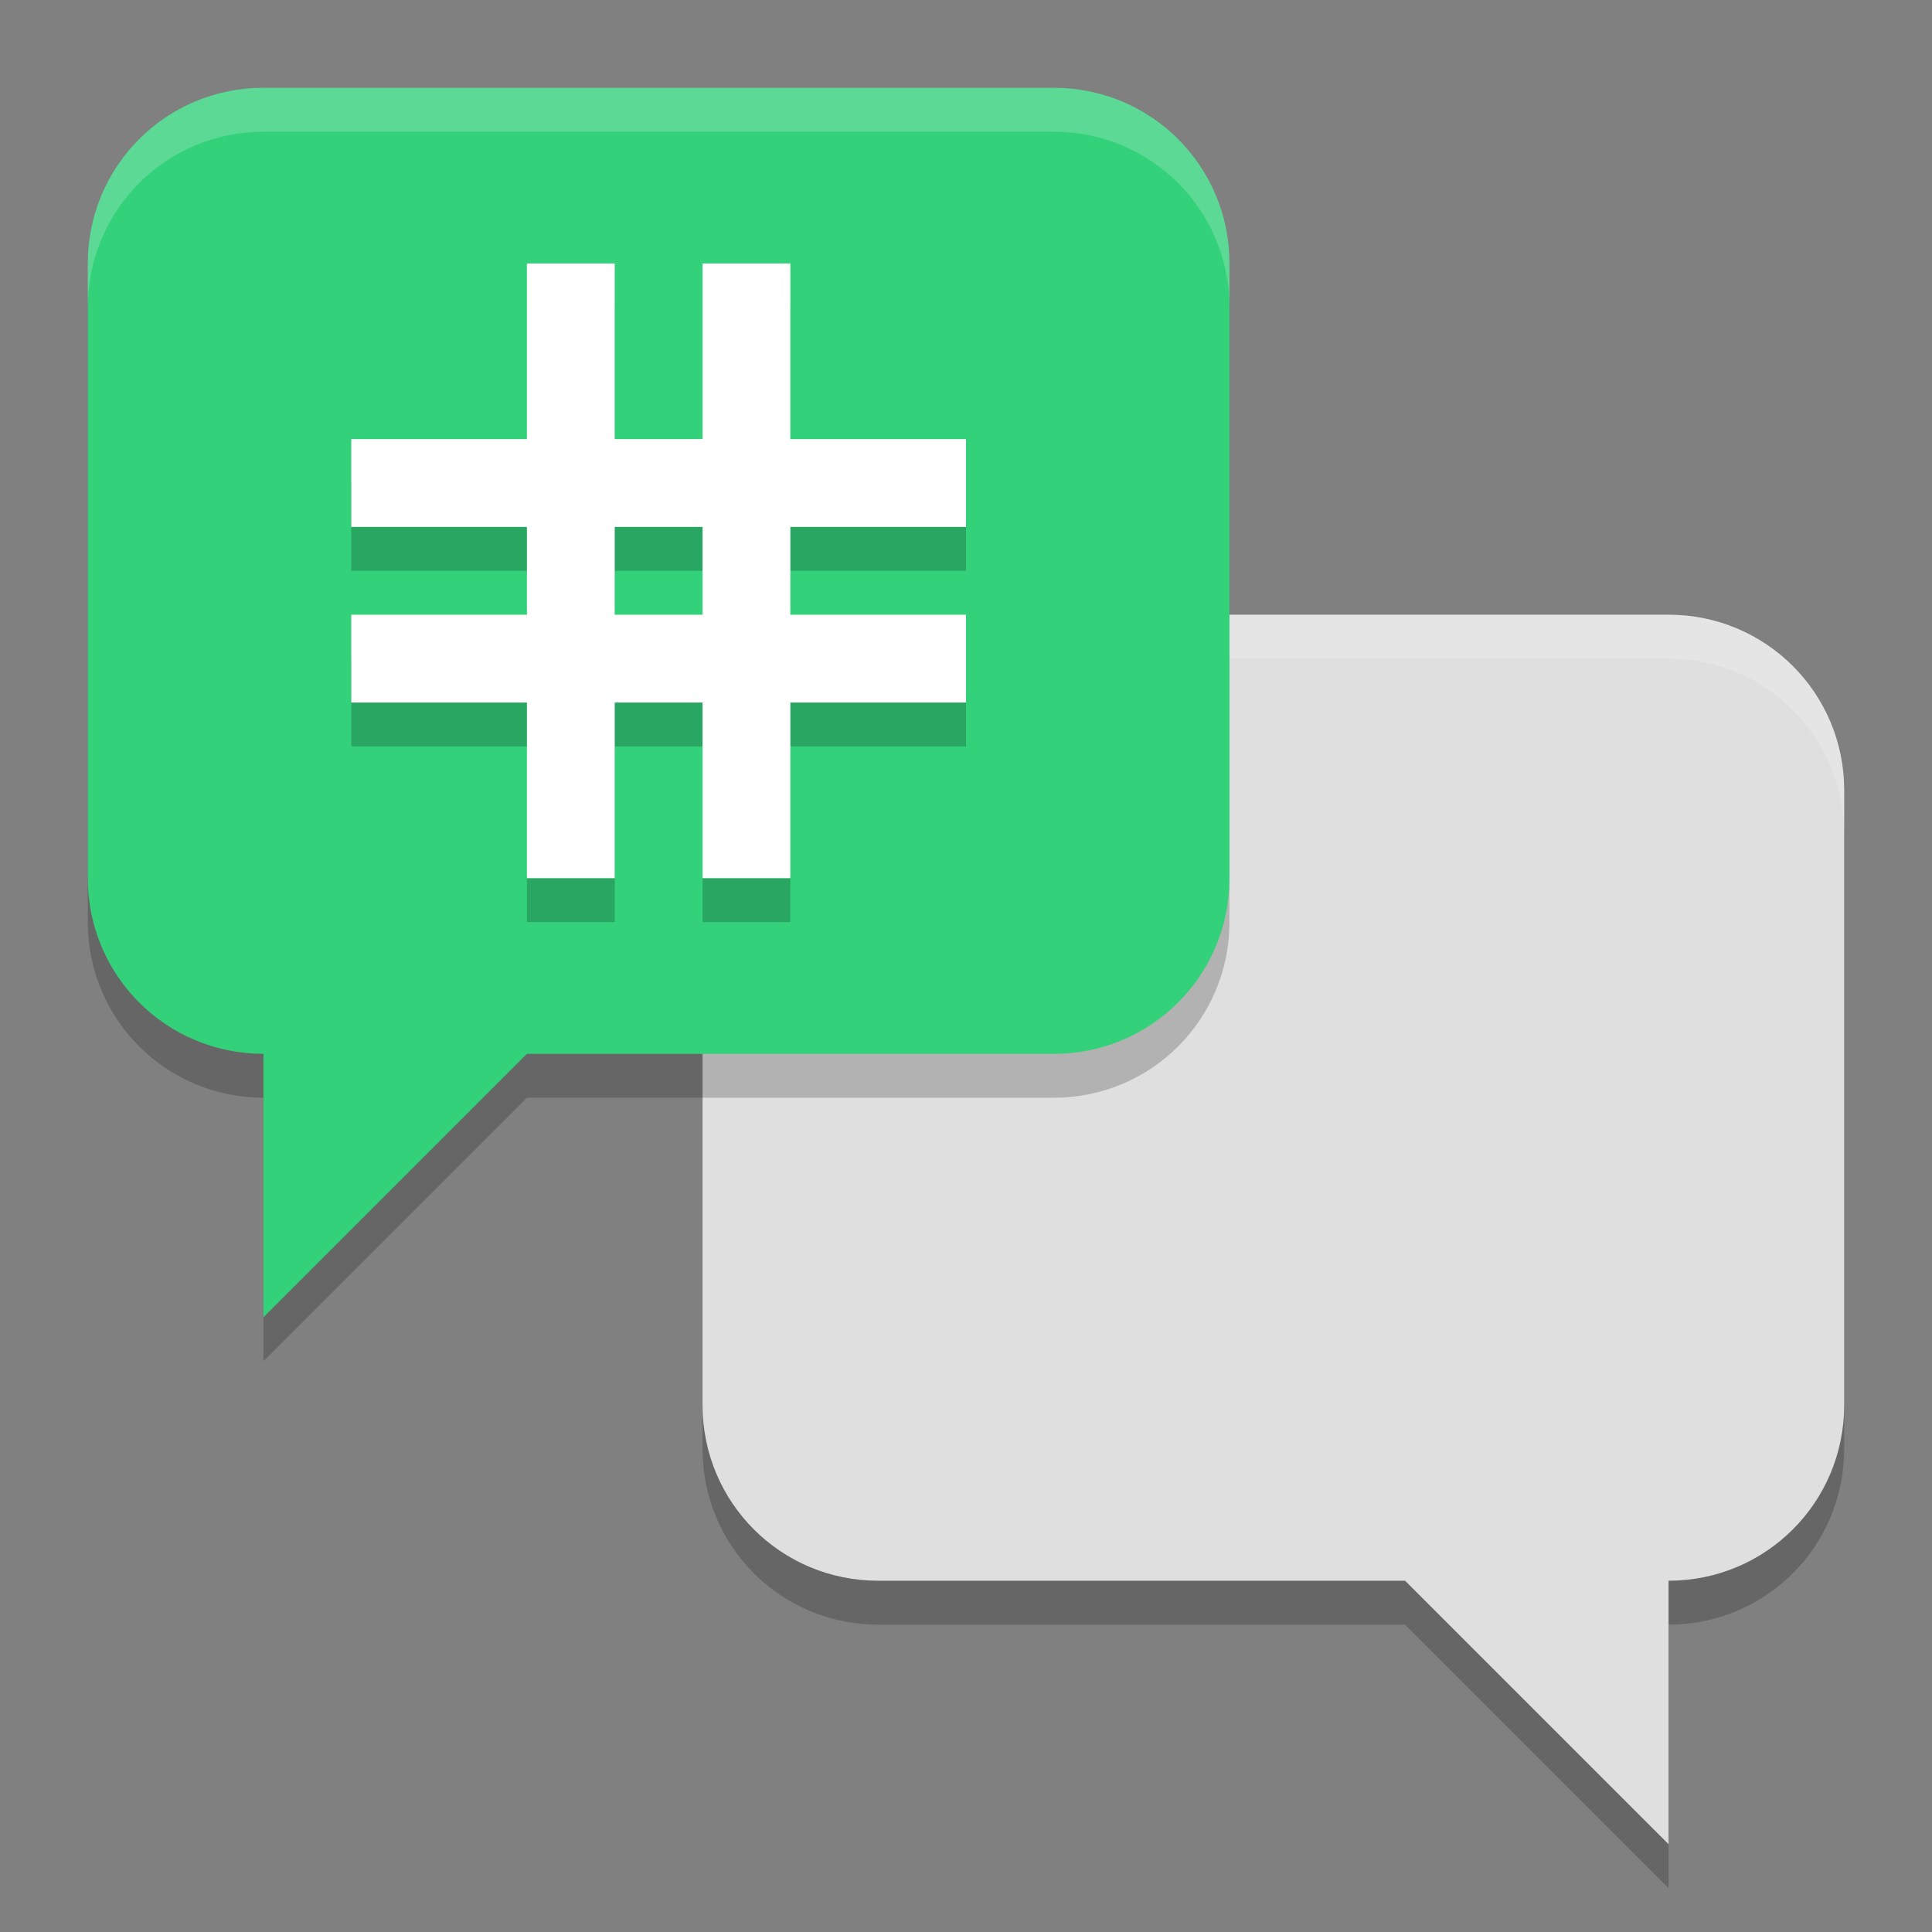 <svg xmlns="http://www.w3.org/2000/svg" width="22" height="22" version="1.1"><rect width="100%" height="100%" fill="#808080" stroke="none"/><defs>
<linearGradient id="ucPurpleBlue" x1="0%" y1="0%" x2="100%" y2="100%">
  <stop offset="0%" style="stop-color:#B794F4;stop-opacity:1"/>
  <stop offset="100%" style="stop-color:#4299E1;stop-opacity:1"/>
</linearGradient>
</defs>
 <g transform="translate(-1,-1)">
  <path style="opacity:0.2" d="M 11,8.5 C 9.892,8.5 9,9.392 9,10.5 V 17.5 C 9,18.608 9.892,19.5 11,19.5 H 17 L 20,22.5 V 19.5 C 21.108,19.5 22,18.608 22,17.5 V 10.5 C 22,9.392 21.108,8.5 20,8.5 Z"/>
  <path style="fill:#dfdfdf" d="M 11,8 C 9.892,8 9,8.892 9,10 V 17 C 9,18.108 9.892,19 11,19 H 17 L 20,22 V 19 C 21.108,19 22,18.108 22,17 V 10 C 22,8.892 21.108,8 20,8 Z"/>
  <path style="opacity:0.2;fill:#ffffff" d="M 11,8 C 9.892,8 9,8.892 9,10 V 10.5 C 9,9.392 9.892,8.5 11,8.5 H 20 C 21.108,8.5 22,9.392 22,10.5 V 10 C 22,8.892 21.108,8 20,8 Z"/>
  <path style="opacity:0.2" d="M 4,2.5 C 2.892,2.5 2,3.392 2,4.5 V 11.5 C 2,12.608 2.892,13.5 4,13.5 V 16.5 L 7,13.5 H 13 C 14.108,13.5 15,12.608 15,11.5 V 4.5 C 15,3.392 14.108,2.5 13,2.5 Z"/>
  <path style="fill:#33d17a" d="M 4,2 C 2.892,2 2,2.892 2,4 V 11 C 2,12.108 2.892,13 4,13 V 16 L 7,13 H 13 C 14.108,13 15,12.108 15,11 V 4 C 15,2.892 14.108,2 13,2 Z"/>
  <path style="opacity:0.2" d="M 7,4.5 V 6.5 H 5 V 7.5 H 7 V 8.5 H 5 V 9.5 H 7 V 11.5 H 8 V 9.5 H 9 V 11.5 H 10 V 9.5 H 12 V 8.5 H 10 V 7.5 H 12 V 6.5 H 10 V 4.5 H 9 V 6.5 H 8 V 4.5 Z M 8,7.5 H 9 V 8.5 H 8 Z"/>
  <path style="fill:#ffffff" d="M 7,4 V 6 H 5 V 7 H 7 V 8 H 5 V 9 H 7 V 11 H 8 V 9 H 9 V 11 H 10 V 9 H 12 V 8 H 10 V 7 H 12 V 6 H 10 V 4 H 9 V 6 H 8 V 4 Z M 8,7 H 9 V 8 H 8 Z"/>
  <path style="opacity:0.2;fill:#ffffff" d="M 4,2 C 2.892,2 2,2.892 2,4 V 4.5 C 2,3.392 2.892,2.5 4,2.5 H 13 C 14.108,2.5 15,3.392 15,4.5 V 4 C 15,2.892 14.108,2 13,2 Z"/>
 </g>
</svg>
